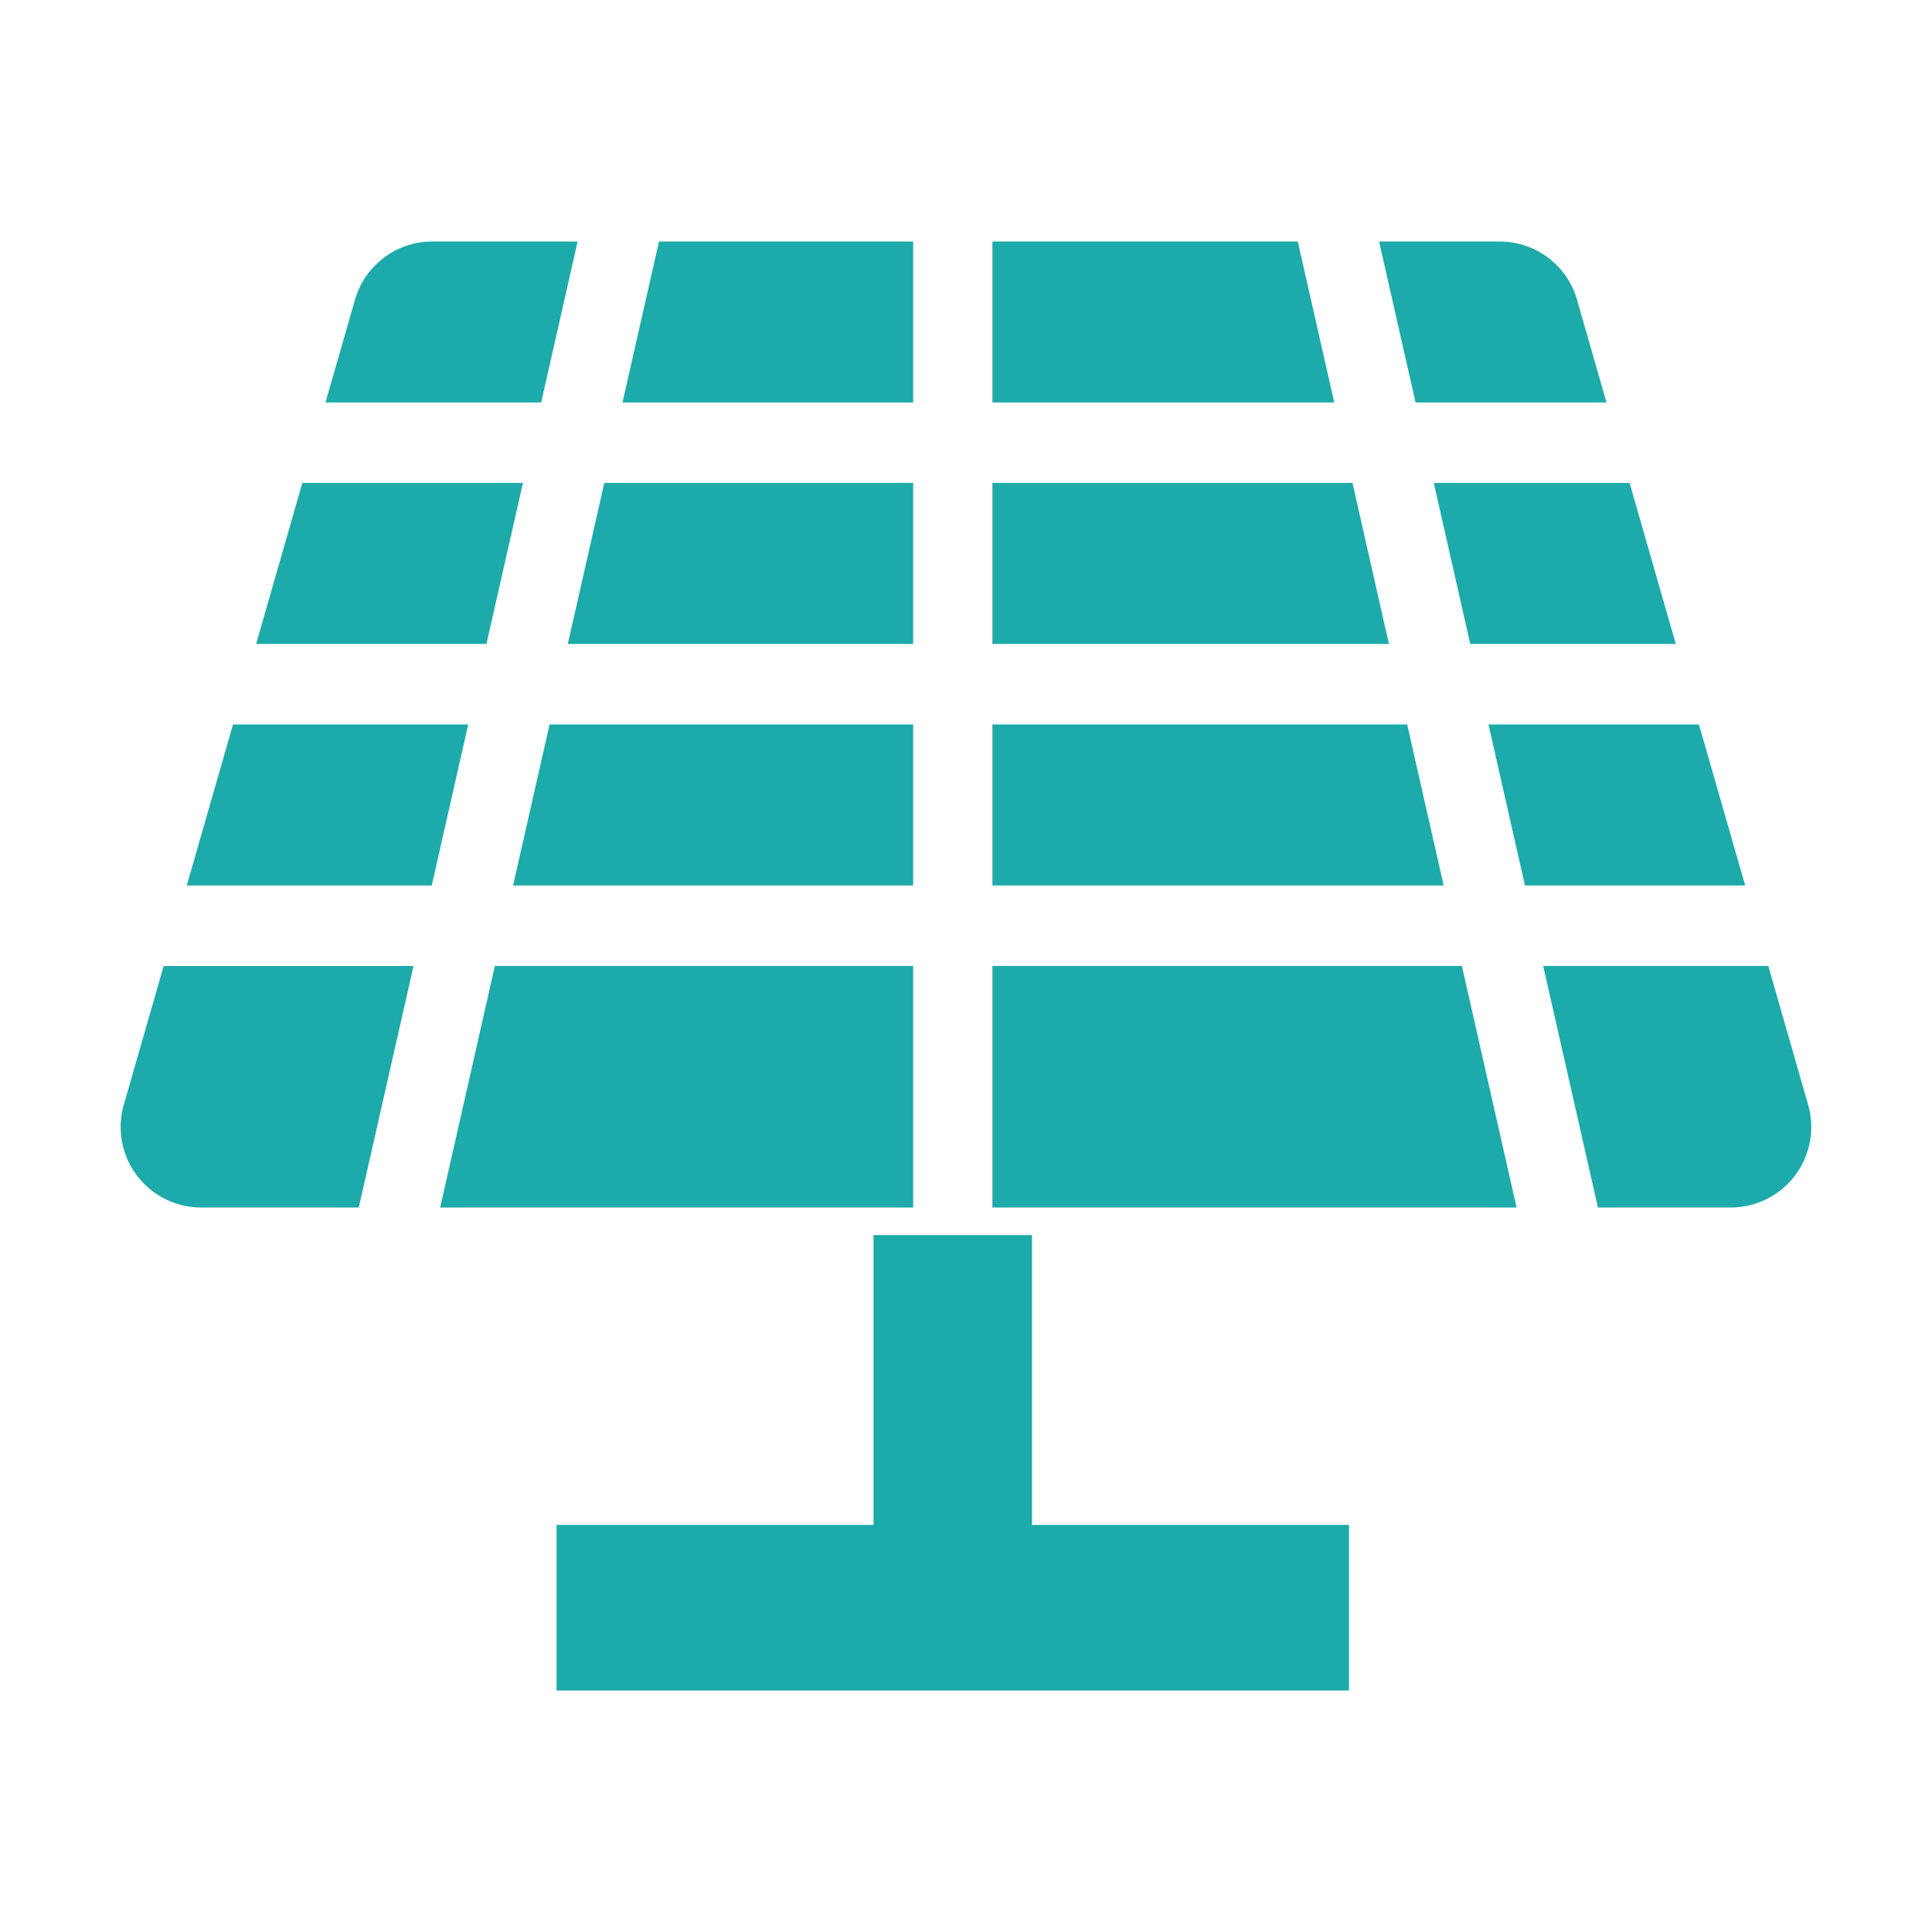 <?xml version="1.0" standalone="no"?><!DOCTYPE svg PUBLIC "-//W3C//DTD SVG 1.1//EN" "http://www.w3.org/Graphics/SVG/1.1/DTD/svg11.dtd"><svg t="1713601027878" class="icon" viewBox="0 0 1024 1024" version="1.1" xmlns="http://www.w3.org/2000/svg" p-id="7551" xmlns:xlink="http://www.w3.org/1999/xlink" width="200" height="200"><path d="M546.987 654.635v153.6h168V896H294.997v-87.765h167.979v-153.6h84.011z m-327.808-142.656L190.165 640H106.645a42.667 42.667 0 0 1-41.024-54.443L86.741 512h132.437z m264.811 0V640H233.301l28.992-128.021h221.696z m290.837 0L803.819 640H525.995v-128.021H774.827z m162.411 0l21.12 73.6A42.667 42.667 0 0 1 917.355 640H846.933l-29.013-128.021h119.317z m-689.067-128l-19.328 85.333H98.987l24.512-85.333h124.672z m235.819 0v85.333h-212.053l19.349-85.333h192.704z m261.845 0l19.328 85.333H525.995v-85.333H745.813z m154.645 0l24.491 85.333h-116.715l-19.328-85.333h111.552z m-623.317-128l-19.328 85.333H135.744l24.491-85.333h116.907z m206.827 0v85.333h-183.04l19.328-85.333h163.712z m232.853 0l19.328 85.333h-210.176v-85.333h190.848z m146.88 0l24.491 85.333h-108.949l-19.328-85.333h103.787zM306.155 128l-19.328 85.312H172.501l15.637-54.4A42.667 42.667 0 0 1 229.12 128h77.013z m177.835 0v85.312h-154.048L349.269 128h134.72z m203.861 0l19.328 85.312h-181.184V128h161.856z m107.008 0a42.667 42.667 0 0 1 41.003 30.891L851.477 213.333h-101.205L730.944 128h63.915z" fill="#1daaaa" p-id="7552"></path></svg>